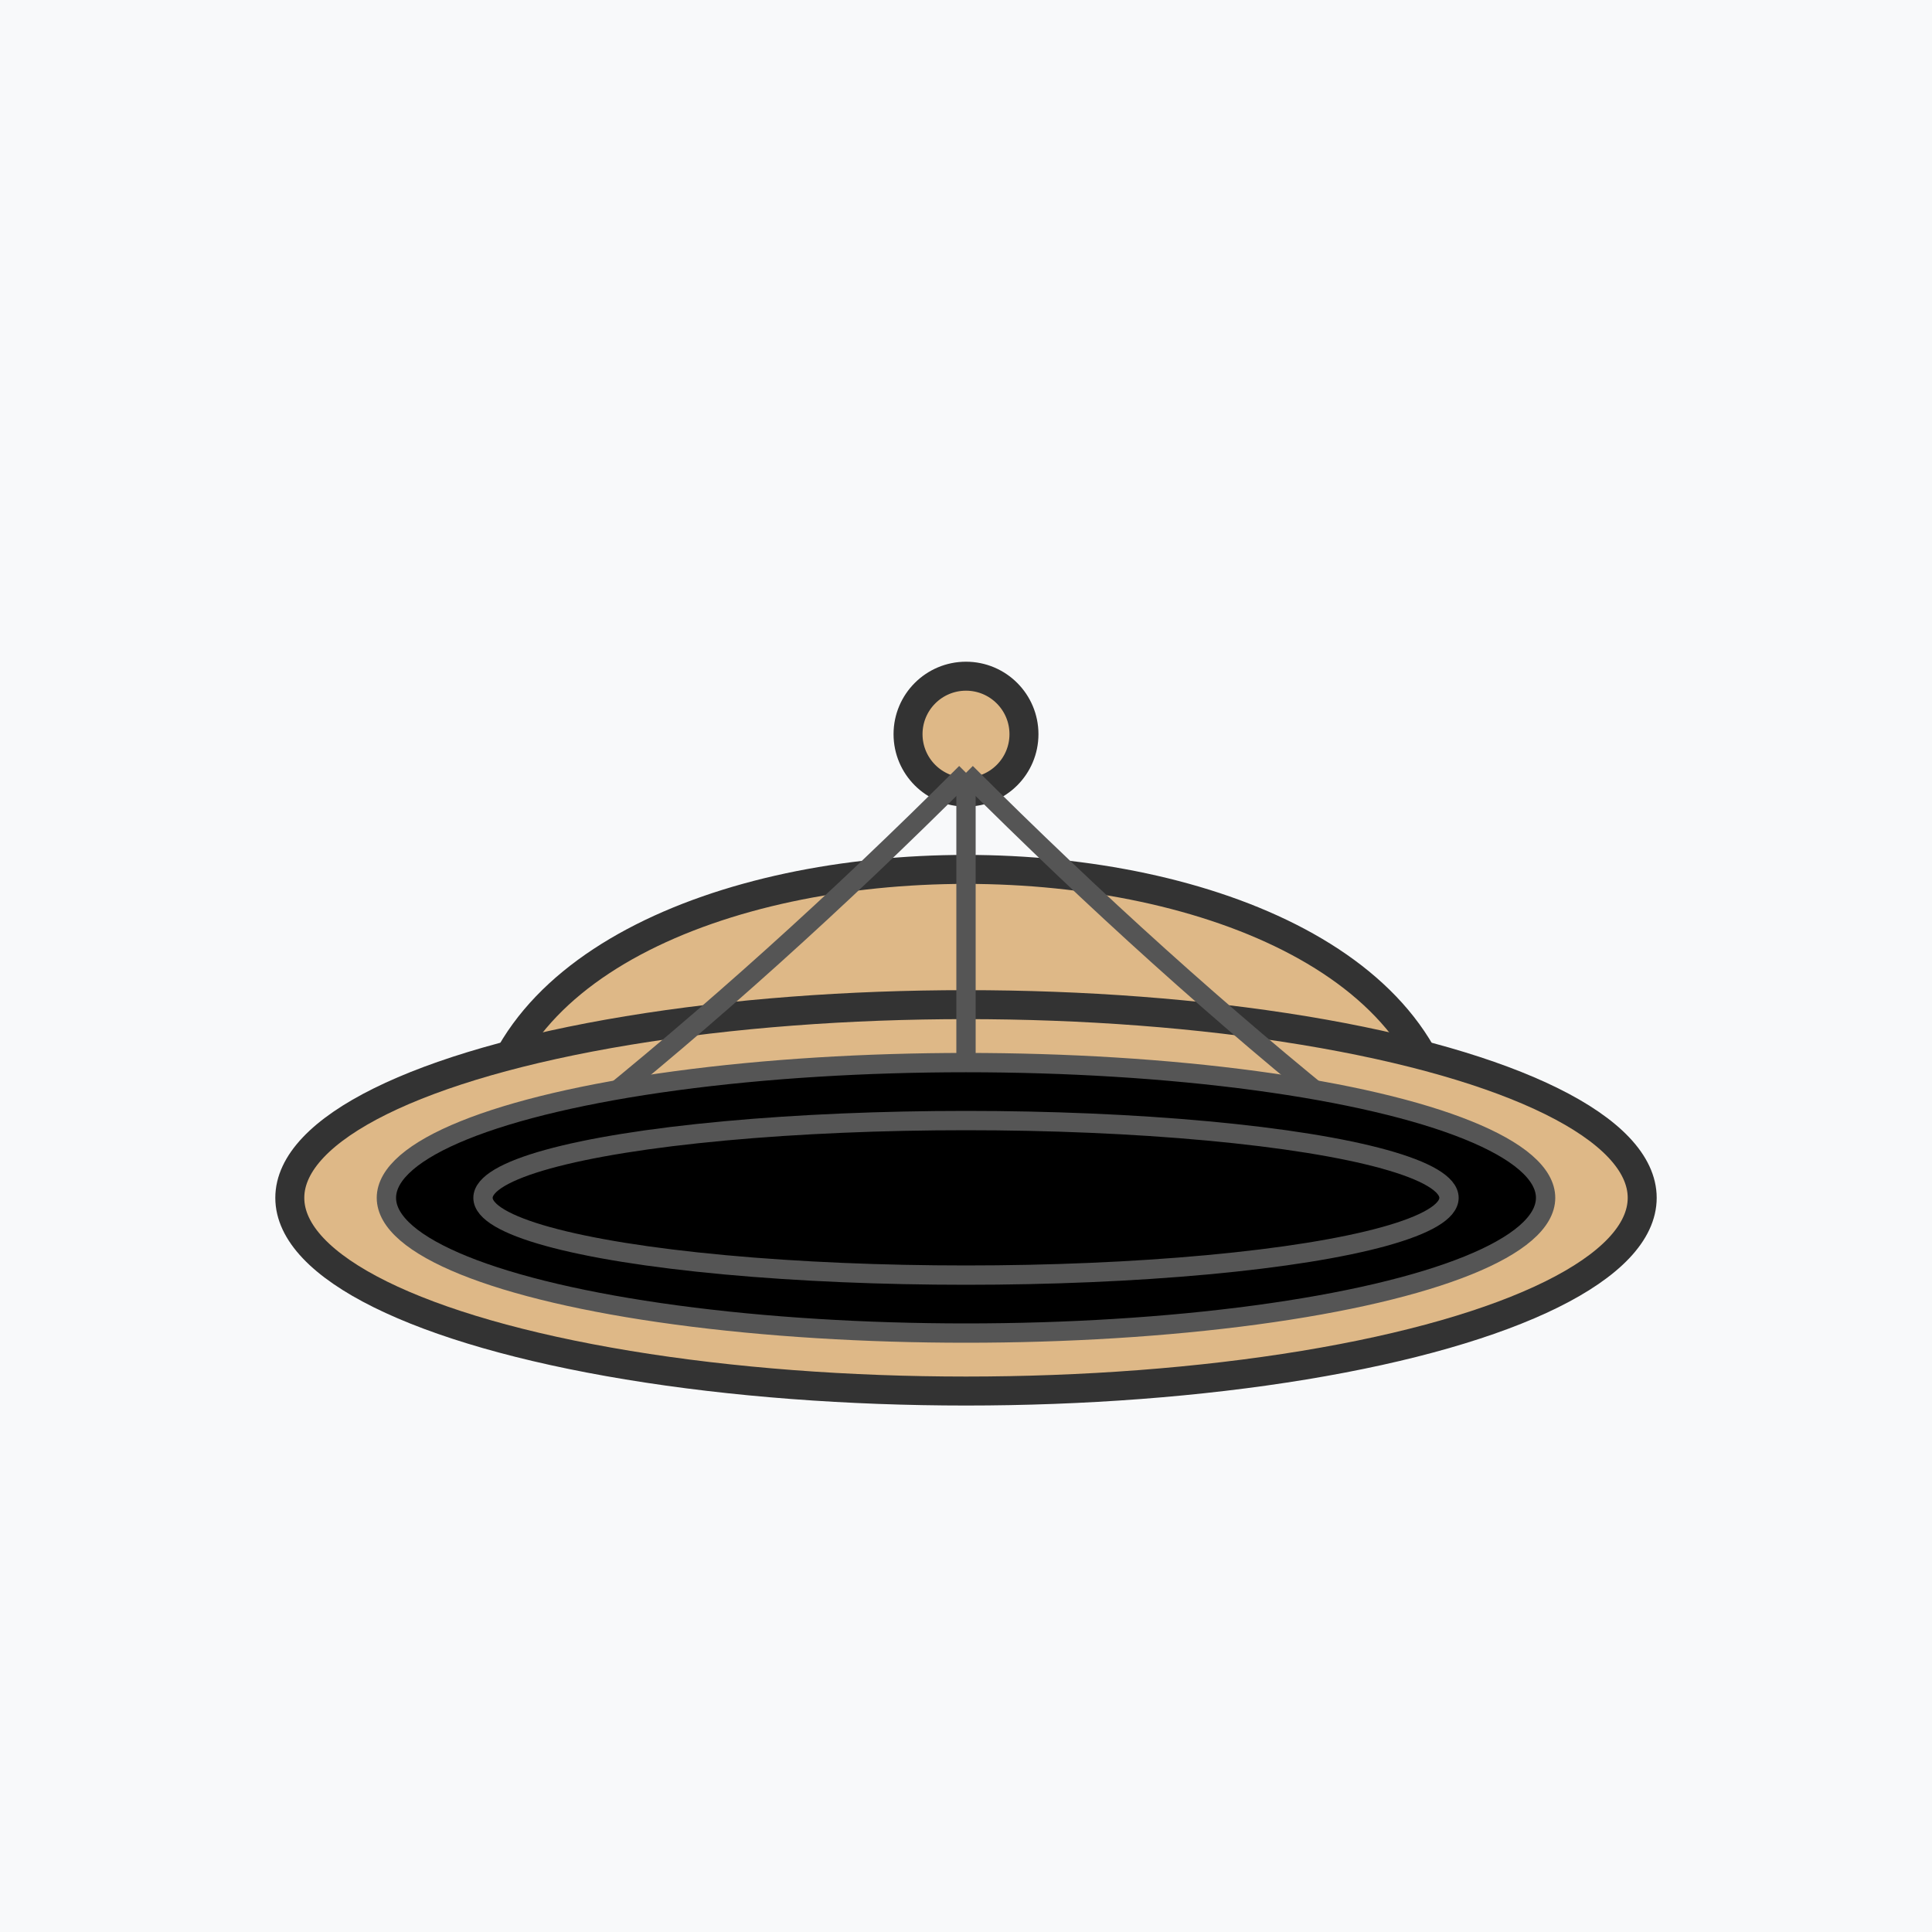 <svg width="100" height="100" viewBox="0 0 100 100" xmlns="http://www.w3.org/2000/svg">
  <style>
    .sk-stroke { stroke: #333; stroke-width: 1.5; stroke-linecap: round; stroke-linejoin: round; fill: none; }
    .sk-fill-fabric { fill: #deb887; } /* Burlywood - a common hat color */
    .sk-detail { stroke: #555; stroke-width: 1; }
  </style>
  <rect width="100" height="100" fill="#F8F9FA"/>

  <!-- Hat Crown -->
  <path class="sk-stroke sk-fill-fabric" d="M25 60 C25 40 75 40 75 60 Q70 65 50 65 Q30 65 25 60 Z"/>
  <!-- Hat Brim -->
  <ellipse class="sk-stroke sk-fill-fabric" cx="50" cy="62" rx="35" ry="10"/>
  
  <!-- Button on top -->
  <circle cx="50" cy="38" r="3" class="sk-stroke sk-fill-fabric"/>

  <!-- Stitching lines on crown -->
  <path class="sk-detail" d="M50 40 Q40 50 30 58"/>
  <path class="sk-detail" d="M50 40 Q60 50 70 58"/>
  <path class="sk-detail" d="M50 40 L50 63"/>

  <!-- Stitching on brim -->
  <ellipse cx="50" cy="62" rx="30" ry="7" class="sk-detail"/>
  <ellipse cx="50" cy="62" rx="25" ry="4" class="sk-detail"/>
</svg>
